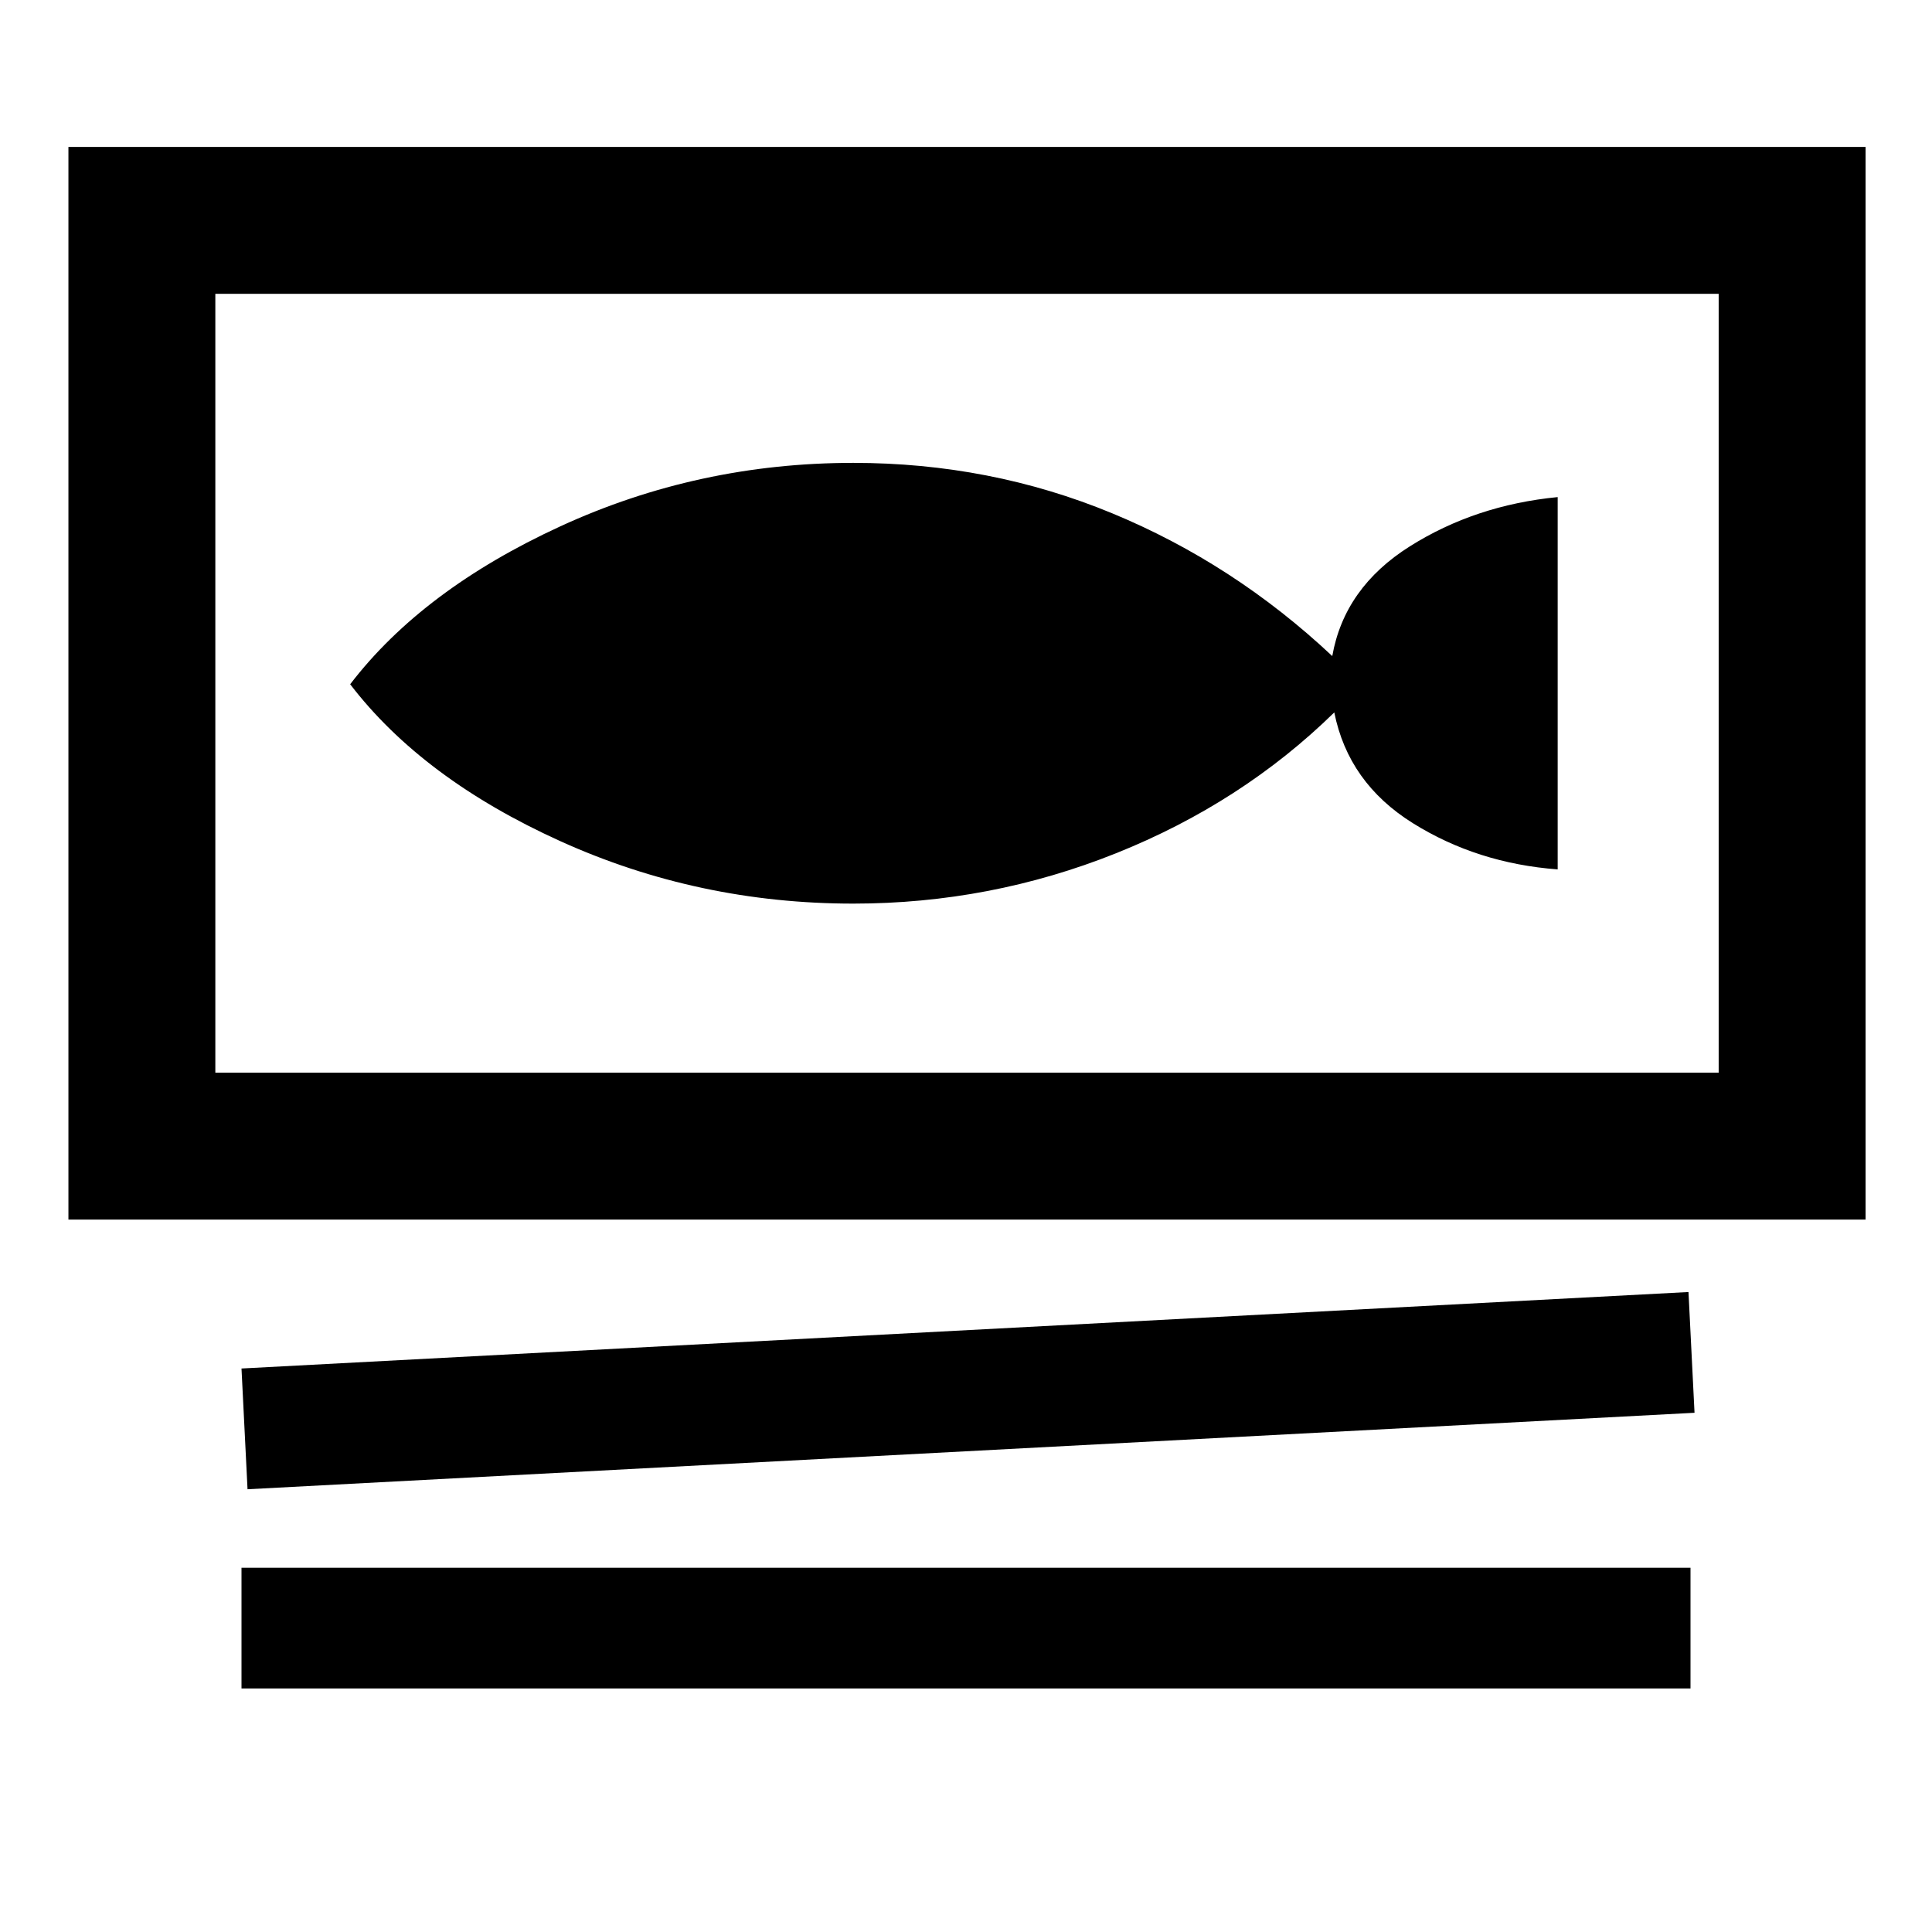 <svg xmlns="http://www.w3.org/2000/svg" height="48" width="48"><path d="M1.7 30.3Q1.7 30.3 1.7 30.3Q1.7 30.3 1.7 30.3V3.65H46.35V30.3ZM5.35 26.65H42.7V7.3H5.35ZM6.15 37 6 34 41.95 32.1 42.1 35.1ZM6 41.95V38.95H42V41.95ZM5.35 26.65V7.3ZM21.2 22.45Q24.6 22.45 27.725 21.2Q30.85 19.95 33.15 17.7Q33.5 19.45 35.1 20.45Q36.7 21.45 38.7 21.6V12.35Q36.65 12.55 35.025 13.575Q33.4 14.6 33.1 16.3Q30.65 14 27.625 12.75Q24.6 11.5 21.2 11.5Q17.35 11.5 13.925 13.075Q10.5 14.65 8.7 17Q10.5 19.35 13.925 20.9Q17.35 22.45 21.2 22.45Z"/></svg>